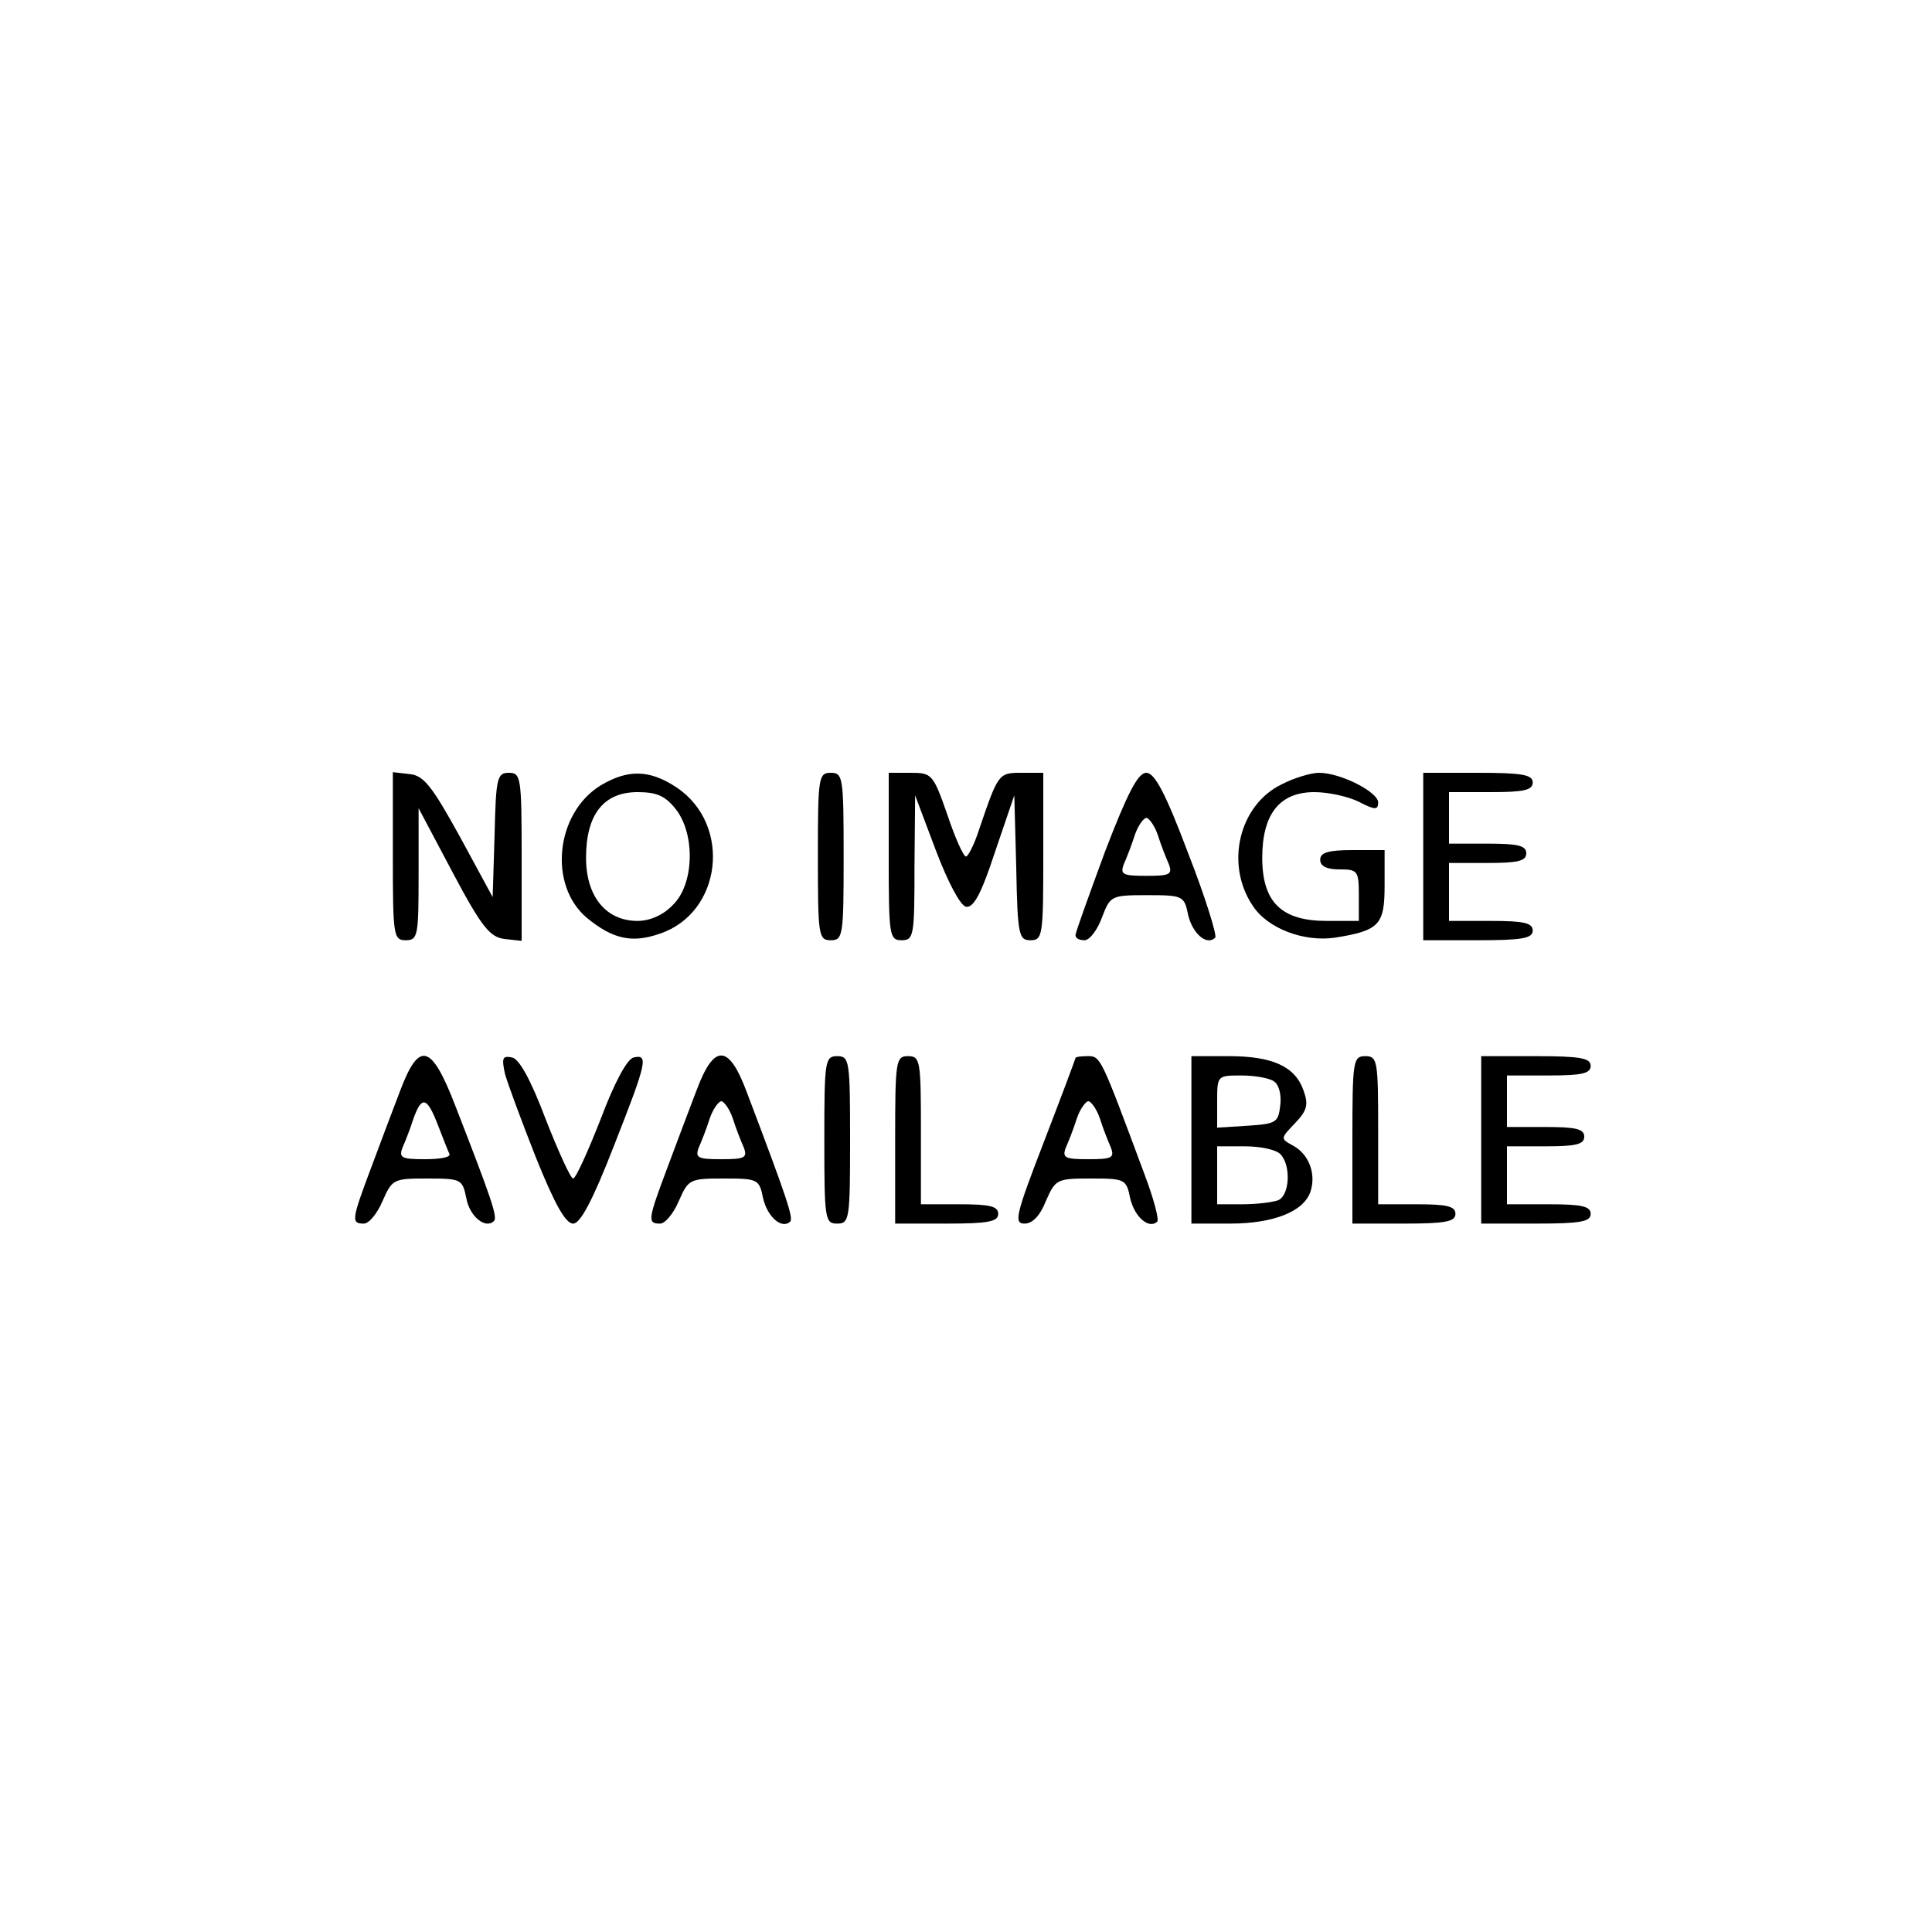 <?xml version="1.0" standalone="no"?>
<!DOCTYPE svg PUBLIC "-//W3C//DTD SVG 20010904//EN"
 "http://www.w3.org/TR/2001/REC-SVG-20010904/DTD/svg10.dtd">
<svg version="1.0" xmlns="http://www.w3.org/2000/svg"
 width="300pt" height="300pt" viewBox="0 0 300 300"
 preserveAspectRatio="xMidYMid meet">

<g transform="translate(0,300) scale(0.1,-0.1)"
fill="#000000" stroke="none">
<path d="M610 1671 c0 -124 1 -131 20 -131 19 0 20 7 20 103 l0 102 53 -100
c45 -85 58 -100 80 -103 l27 -3 0 130 c0 124 -1 131 -20 131 -18 0 -20 -8 -22
-96 l-3 -97 -51 94 c-43 78 -56 95 -78 97 l-26 3 0 -130z"/>
<path d="M932 1780 c-69 -43 -81 -154 -21 -205 40 -33 70 -40 113 -25 97 32
113 169 27 227 -42 28 -76 29 -119 3z m117 -36 c31 -39 29 -117 -4 -149 -15
-16 -36 -25 -55 -25 -49 0 -80 38 -80 98 0 67 27 102 80 102 30 0 43 -6 59
-26z"/>
<path d="M1270 1670 c0 -123 1 -130 20 -130 19 0 20 7 20 130 0 123 -1 130
-20 130 -19 0 -20 -7 -20 -130z"/>
<path d="M1380 1670 c0 -123 1 -130 20 -130 19 0 20 7 20 113 l1 112 32 -85
c19 -50 38 -86 47 -88 12 -2 24 21 45 85 l30 88 3 -112 c2 -105 4 -113 22
-113 19 0 20 7 20 130 l0 130 -34 0 c-36 0 -36 -1 -67 -92 -7 -21 -16 -38 -19
-38 -4 0 -17 29 -29 65 -22 63 -24 65 -57 65 l-34 0 0 -130z"/>
<path d="M1716 1678 c-25 -68 -46 -126 -46 -130 0 -5 6 -8 14 -8 8 0 20 16 27
35 13 34 14 35 70 35 56 0 58 -1 64 -31 7 -29 29 -48 42 -35 3 3 -15 62 -42
131 -35 93 -52 125 -65 125 -13 0 -29 -31 -64 -122z m82 25 c5 -16 13 -36 17
-45 6 -16 1 -18 -35 -18 -36 0 -41 2 -35 18 4 9 12 29 17 45 5 15 14 27 18 27
4 0 13 -12 18 -27z"/>
<path d="M1990 1782 c-66 -32 -88 -124 -45 -188 23 -36 80 -57 128 -50 69 11
77 20 77 81 l0 55 -50 0 c-38 0 -50 -4 -50 -15 0 -10 10 -15 30 -15 28 0 30
-2 30 -40 l0 -40 -50 0 c-70 0 -100 29 -100 98 0 68 27 102 81 102 22 0 53 -7
69 -15 25 -13 30 -13 30 -1 0 16 -58 46 -92 46 -12 0 -39 -8 -58 -18z"/>
<path d="M2210 1670 l0 -130 85 0 c69 0 85 3 85 15 0 12 -14 15 -65 15 l-65 0
0 45 0 45 60 0 c47 0 60 3 60 15 0 12 -13 15 -60 15 l-60 0 0 40 0 40 65 0
c51 0 65 3 65 15 0 12 -16 15 -85 15 l-85 0 0 -130z"/>
<path d="M622 1308 c-11 -29 -32 -84 -46 -122 -30 -80 -31 -86 -11 -86 8 0 21
16 29 35 15 34 17 35 69 35 53 0 55 -1 61 -30 5 -29 30 -49 43 -36 6 6 -4 35
-60 179 -37 96 -56 101 -85 25z m58 -55 c8 -21 16 -41 18 -45 2 -5 -15 -8 -38
-8 -36 0 -41 2 -35 18 4 9 12 29 17 45 13 36 21 34 38 -10z"/>
<path d="M784 1333 c4 -15 26 -74 48 -130 29 -72 46 -103 58 -103 11 0 30 35
63 120 52 132 54 143 31 138 -10 -2 -30 -39 -51 -95 -20 -51 -39 -93 -43 -93
-4 0 -23 42 -43 93 -23 61 -41 93 -52 95 -15 3 -16 -1 -11 -25z"/>
<path d="M1082 1308 c-11 -29 -32 -84 -46 -122 -30 -80 -31 -86 -11 -86 8 0
21 16 29 35 15 34 17 35 70 35 53 0 55 -1 61 -31 7 -29 29 -48 42 -36 5 6 -4
34 -67 200 -28 76 -51 77 -78 5z m56 -45 c5 -16 13 -36 17 -45 6 -16 1 -18
-35 -18 -36 0 -41 2 -35 18 4 9 12 29 17 45 5 15 14 27 18 27 4 0 13 -12 18
-27z"/>
<path d="M1280 1230 c0 -123 1 -130 20 -130 19 0 20 7 20 130 0 123 -1 130
-20 130 -19 0 -20 -7 -20 -130z"/>
<path d="M1390 1230 l0 -130 80 0 c64 0 80 3 80 15 0 12 -13 15 -60 15 l-60 0
0 115 c0 108 -1 115 -20 115 -19 0 -20 -7 -20 -130z"/>
<path d="M1670 1357 c0 -1 -22 -60 -49 -130 -44 -114 -47 -127 -30 -127 12 0
24 12 33 35 15 34 17 35 70 35 53 0 55 -1 61 -31 7 -29 29 -48 42 -36 3 4 -6
37 -20 74 -68 183 -68 183 -88 183 -10 0 -19 -1 -19 -3z m38 -94 c5 -16 13
-36 17 -45 6 -16 1 -18 -35 -18 -36 0 -41 2 -35 18 4 9 12 29 17 45 5 15 14
27 18 27 4 0 13 -12 18 -27z"/>
<path d="M1850 1230 l0 -130 60 0 c68 0 115 19 125 50 9 28 -3 58 -27 71 -20
11 -20 11 3 35 19 20 21 29 13 51 -13 37 -48 53 -116 53 l-58 0 0 -130z m128
91 c8 -5 12 -21 10 -37 -3 -27 -6 -29 -50 -32 l-48 -3 0 40 c0 41 0 41 38 41
20 0 43 -4 50 -9z m10 -113 c17 -17 15 -65 -4 -72 -9 -3 -33 -6 -55 -6 l-39 0
0 45 0 45 43 0 c24 0 48 -5 55 -12z"/>
<path d="M2100 1230 l0 -130 80 0 c64 0 80 3 80 15 0 12 -13 15 -60 15 l-60 0
0 115 c0 108 -1 115 -20 115 -19 0 -20 -7 -20 -130z"/>
<path d="M2300 1230 l0 -130 85 0 c69 0 85 3 85 15 0 12 -14 15 -65 15 l-65 0
0 45 0 45 60 0 c47 0 60 3 60 15 0 12 -13 15 -60 15 l-60 0 0 40 0 40 65 0
c51 0 65 3 65 15 0 12 -16 15 -85 15 l-85 0 0 -130z"/>
</g>
</svg>
